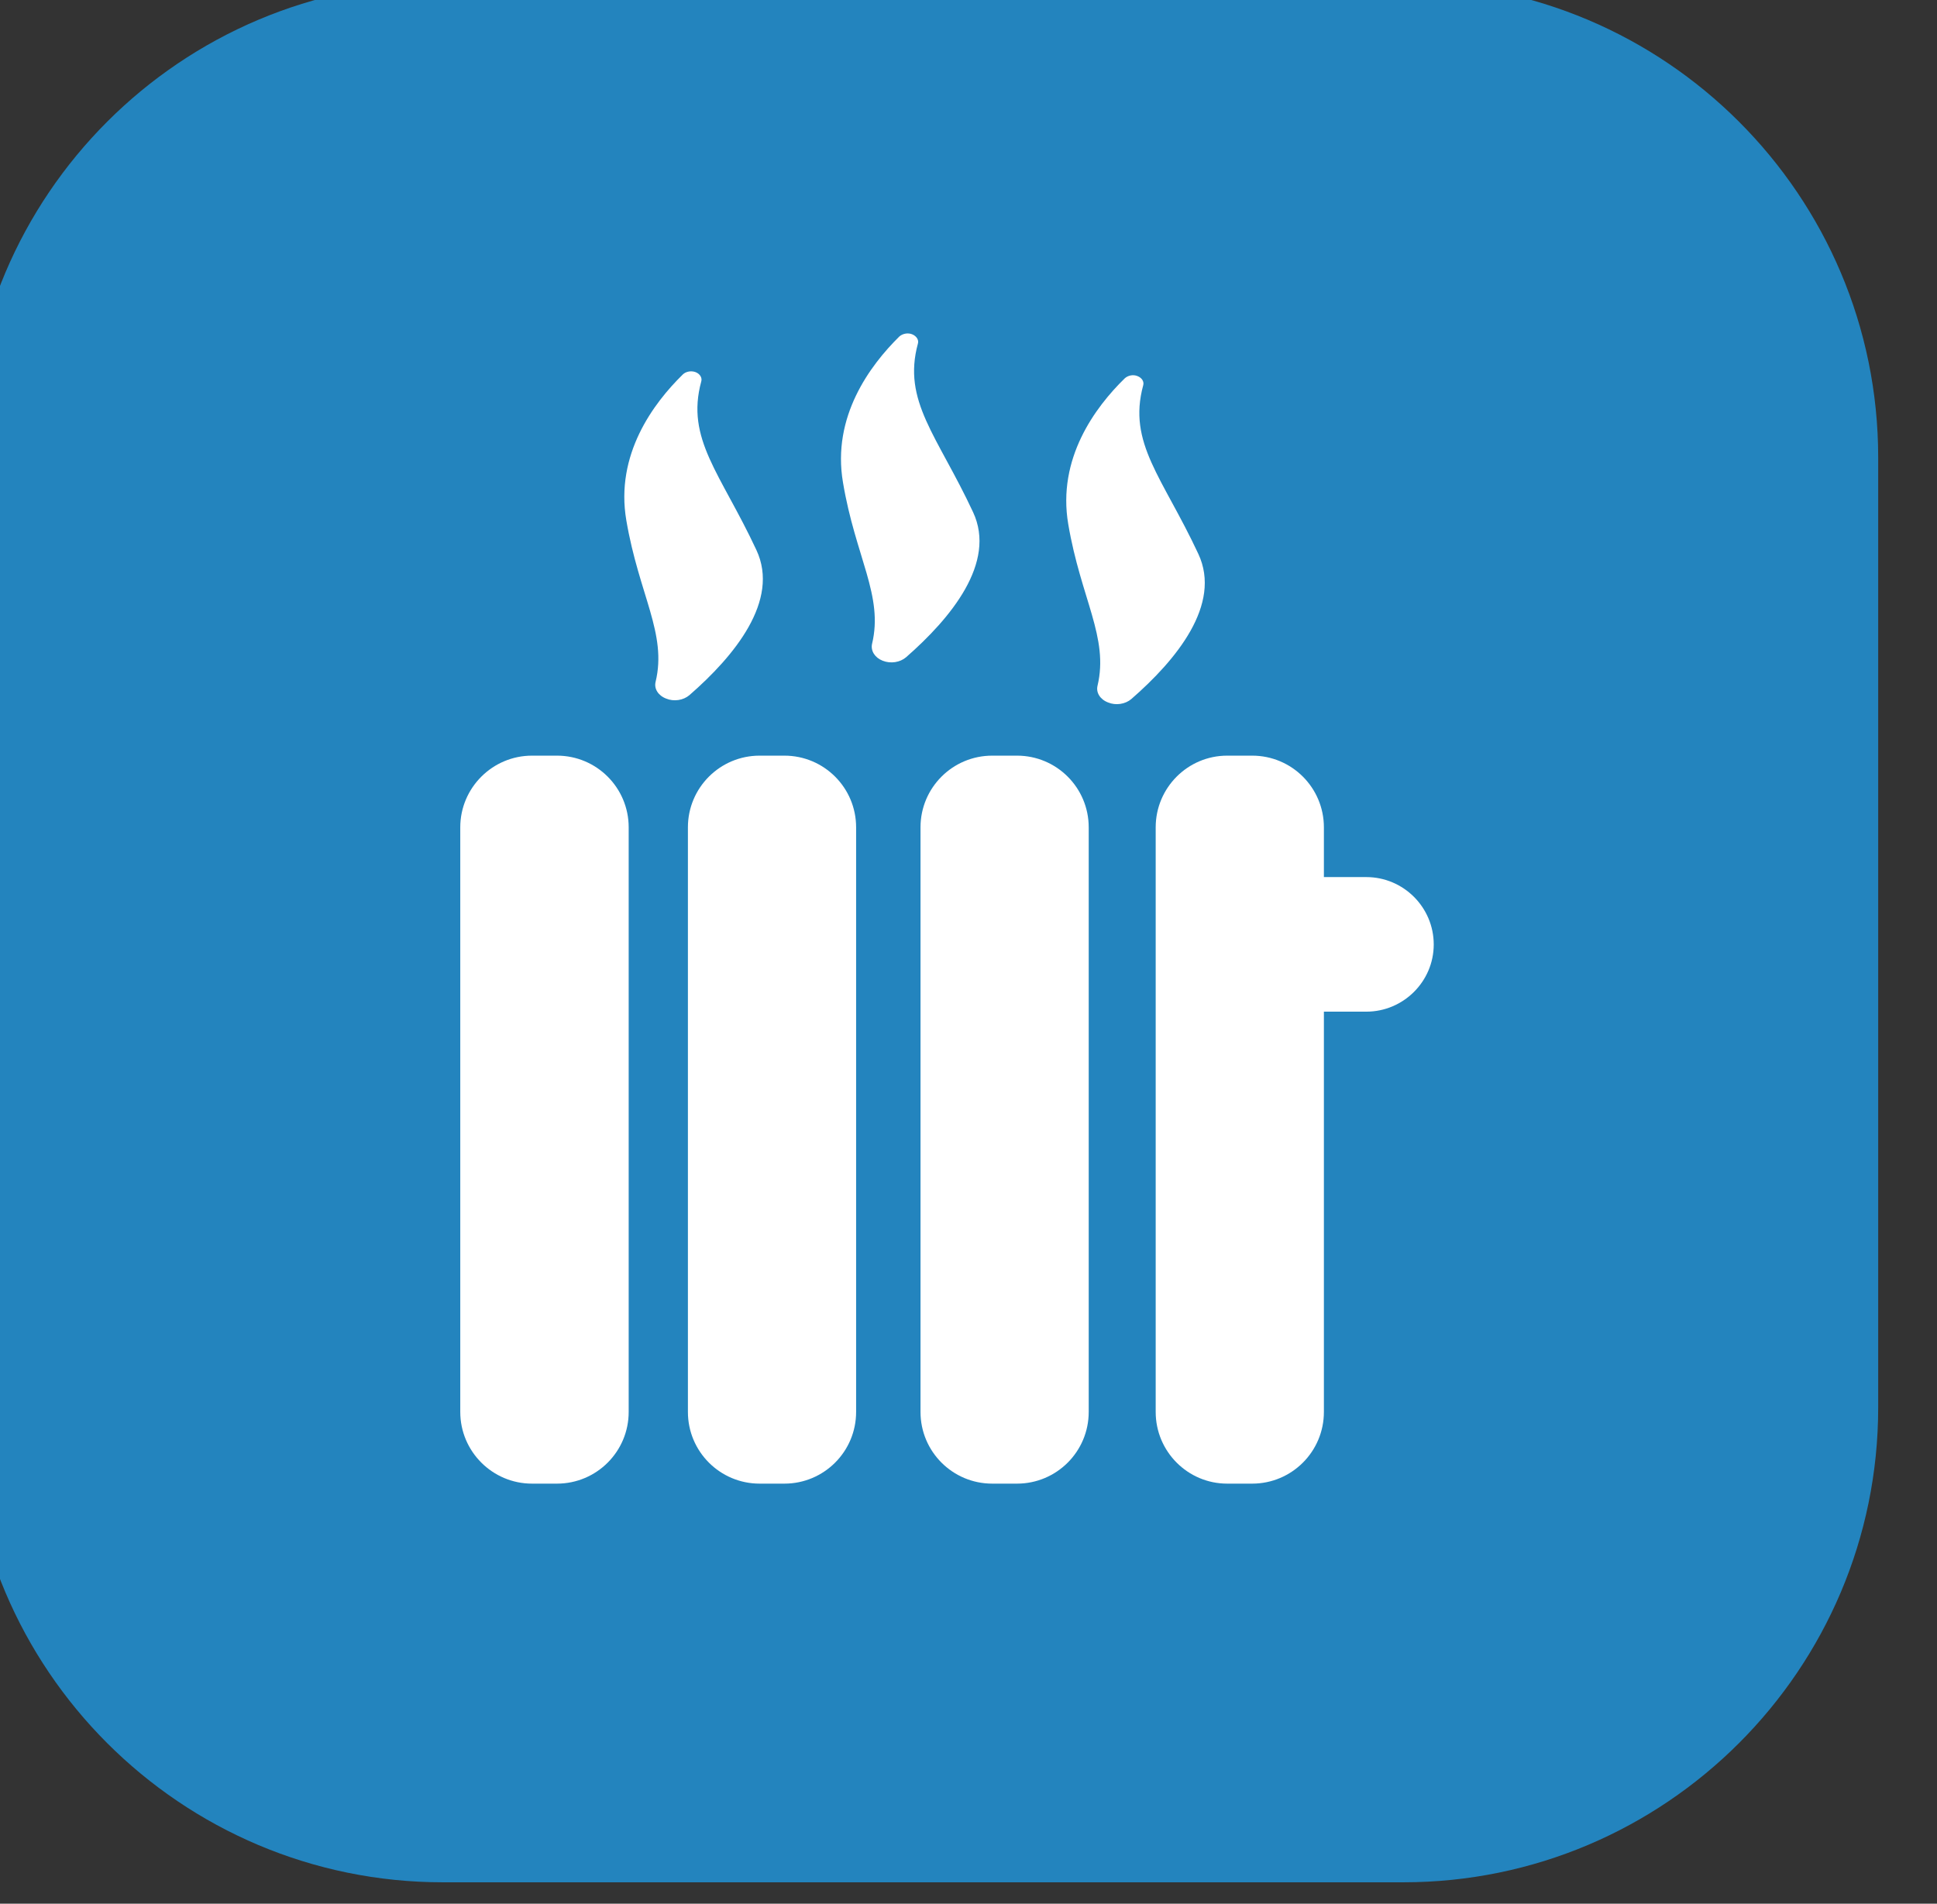<?xml version="1.0" encoding="UTF-8" standalone="no"?>
<!DOCTYPE svg PUBLIC "-//W3C//DTD SVG 1.1//EN" "http://www.w3.org/Graphics/SVG/1.1/DTD/svg11.dtd">
<svg width="100%" class="calefaccion-icon" height="100%" viewBox="0 0 59 58" version="1.1" xmlns="http://www.w3.org/2000/svg" xmlns:xlink="http://www.w3.org/1999/xlink" xml:space="preserve" xmlns:serif="http://www.serif.com/" style="fill-rule:evenodd;clip-rule:evenodd;stroke-linejoin:round;stroke-miterlimit:2;">
    <rect x="0" y="0" width="59" height="58" fill="#333333" stroke="none"/>
    <g transform="matrix(1,0,0,1,-1796.35,-454.669)">
        <g transform="matrix(0.497,0,0,0.549,776.013,-490.556)">
            <path d="M2168.1,1747.11C2168.1,1732.56 2155.05,1720.75 2138.99,1720.75L2080.14,1720.75C2064.08,1720.75 2051.03,1732.56 2051.03,1747.11L2051.03,1799.83C2051.03,1814.37 2064.08,1826.18 2080.14,1826.18L2138.99,1826.18C2155.05,1826.18 2168.1,1814.37 2168.1,1799.83L2168.1,1747.11Z" style="fill:rgb(35,132,190);"/>
        </g>
        <g transform="matrix(0.656,0,0,0.656,-421.723,-376.329)">
            <path d="M3410.4,1305.19C3410.4,1303.35 3408.91,1301.86 3407.07,1301.86L3405.91,1301.86C3404.08,1301.86 3402.58,1303.35 3402.58,1305.19L3402.58,1332.34C3402.58,1334.18 3404.08,1335.67 3405.91,1335.67L3407.07,1335.67C3408.91,1335.67 3410.4,1334.18 3410.4,1332.34L3410.4,1305.19ZM3420.96,1305.19C3420.96,1303.35 3419.47,1301.86 3417.63,1301.86L3416.48,1301.86C3414.64,1301.86 3413.15,1303.35 3413.15,1305.19L3413.15,1332.34C3413.15,1334.18 3414.64,1335.67 3416.48,1335.67L3417.63,1335.67C3419.47,1335.67 3420.96,1334.18 3420.96,1332.34L3420.96,1305.19ZM3431.76,1305.19C3431.76,1303.35 3430.27,1301.86 3428.43,1301.86L3427.28,1301.86C3425.44,1301.86 3423.95,1303.35 3423.95,1305.19L3423.95,1332.34C3423.95,1334.18 3425.44,1335.67 3427.28,1335.67L3428.43,1335.67C3430.27,1335.67 3431.76,1334.18 3431.76,1332.34L3431.76,1305.19ZM3442.68,1313.75L3442.68,1332.34C3442.68,1334.18 3441.19,1335.67 3439.35,1335.67L3438.19,1335.67C3436.36,1335.67 3434.87,1334.18 3434.87,1332.34L3434.87,1305.19C3434.87,1303.35 3436.36,1301.86 3438.19,1301.86L3439.35,1301.86C3441.19,1301.86 3442.68,1303.35 3442.68,1305.19L3442.68,1307.5L3444.65,1307.5C3446.37,1307.5 3447.78,1308.9 3447.78,1310.63C3447.78,1312.35 3446.37,1313.75 3444.65,1313.75L3442.68,1313.75ZM3432.17,1298.61C3432.09,1298.93 3432.29,1299.25 3432.66,1299.39C3433.02,1299.54 3433.46,1299.47 3433.74,1299.23C3435.82,1297.42 3437.95,1294.84 3436.85,1292.49C3435.19,1288.93 3433.56,1287.35 3434.29,1284.66C3434.34,1284.49 3434.23,1284.31 3434.02,1284.23C3433.82,1284.15 3433.58,1284.2 3433.43,1284.34C3432.06,1285.68 3430.29,1288.06 3430.81,1291.11C3431.4,1294.58 3432.7,1296.37 3432.17,1298.61ZM3411.65,1298.43C3411.57,1298.75 3411.77,1299.07 3412.14,1299.21C3412.5,1299.36 3412.94,1299.29 3413.22,1299.05C3415.3,1297.24 3417.43,1294.66 3416.33,1292.31C3414.67,1288.75 3413.04,1287.16 3413.77,1284.48C3413.82,1284.31 3413.71,1284.13 3413.51,1284.05C3413.3,1283.97 3413.06,1284.02 3412.92,1284.15C3411.54,1285.5 3409.77,1287.88 3410.29,1290.93C3410.88,1294.4 3412.19,1296.19 3411.65,1298.43ZM3421.7,1296.67C3421.63,1296.99 3421.83,1297.31 3422.19,1297.45C3422.56,1297.6 3423,1297.53 3423.28,1297.29C3425.35,1295.48 3427.49,1292.9 3426.39,1290.55C3424.73,1286.99 3423.1,1285.4 3423.83,1282.72C3423.88,1282.55 3423.76,1282.37 3423.56,1282.29C3423.36,1282.21 3423.12,1282.26 3422.97,1282.39C3421.6,1283.74 3419.83,1286.12 3420.35,1289.17C3420.93,1292.64 3422.24,1294.43 3421.7,1296.67Z" style="fill:white;fill-rule:nonzero;"/>
        </g>
    </g>
</svg>
